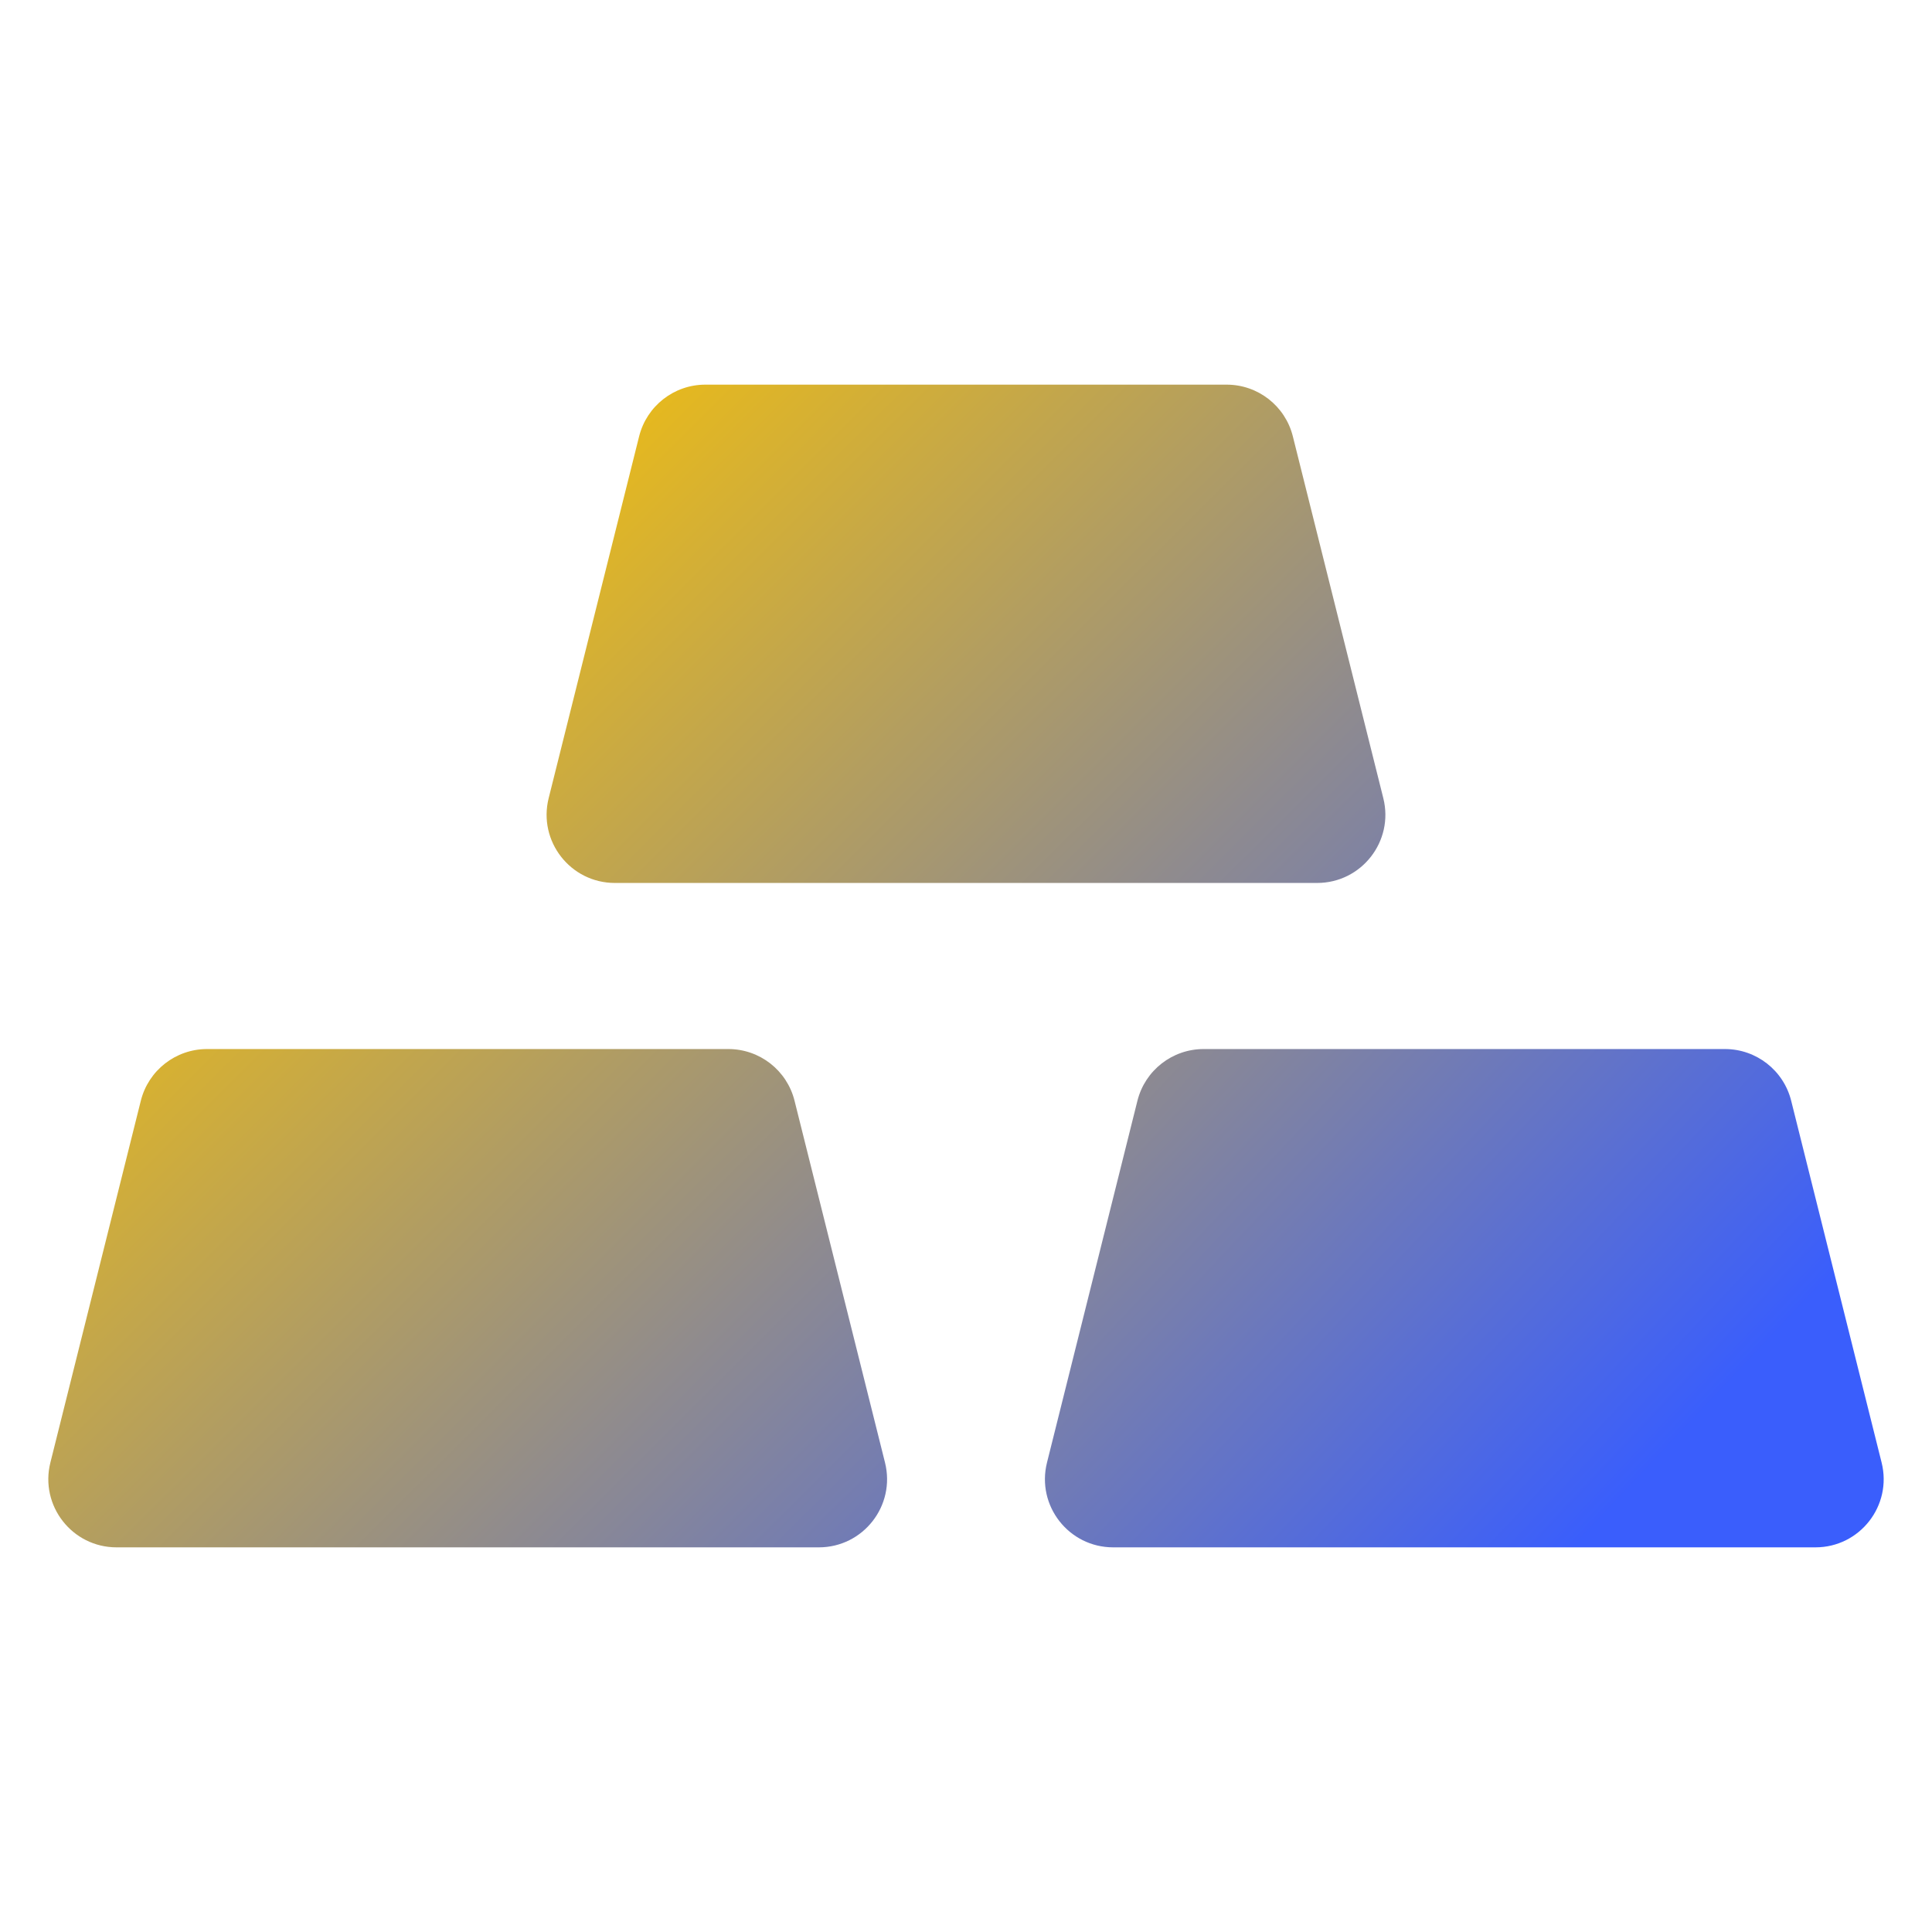 <svg width="64" height="64" viewBox="0 0 64 64" fill="none" xmlns="http://www.w3.org/2000/svg">
<path d="M24.128 34.751H6.858C5.821 34.751 4.917 35.457 4.665 36.463L1.669 48.45C1.312 49.877 2.391 51.258 3.861 51.258H27.125C28.595 51.258 29.674 49.877 29.317 48.45L26.32 36.463C26.069 35.457 25.165 34.751 24.128 34.751Z" fill="url(#paint0_linear_1234_98)"/>
<path d="M36.876 51.258H60.139C61.609 51.258 62.688 49.877 62.331 48.45L59.335 36.463C59.083 35.457 58.179 34.751 57.142 34.751H39.872C38.835 34.751 37.931 35.457 37.679 36.463L34.683 48.45C34.326 49.877 35.405 51.258 36.876 51.258Z" fill="url(#paint1_linear_1234_98)"/>
<path d="M40.635 12.742H23.365C22.328 12.742 21.424 13.448 21.172 14.454L18.175 26.441C17.819 27.867 18.898 29.249 20.368 29.249H43.631C45.102 29.249 46.181 27.867 45.824 26.441L42.827 14.454C42.576 13.448 41.672 12.742 40.635 12.742Z" fill="url(#paint2_linear_1234_98)"/>
<defs>
<linearGradient id="paint0_linear_1234_98" x1="-12.381" y1="16.534" x2="46.103" y2="75.23" gradientUnits="userSpaceOnUse">
<stop offset="0.184" stop-color="#FDC500"/>
<stop offset="0.821" stop-color="#3A5EFC"/>
</linearGradient>
<linearGradient id="paint1_linear_1234_98" x1="20.5" y1="12.5" x2="64.5" y2="54" gradientUnits="userSpaceOnUse">
<stop stop-color="#FDC500"/>
<stop offset="0.821" stop-color="#3A5EFC"/>
</linearGradient>
<linearGradient id="paint2_linear_1234_98" x1="6.907" y1="-2.685" x2="65.391" y2="56.011" gradientUnits="userSpaceOnUse">
<stop offset="0.184" stop-color="#FDC500"/>
<stop offset="0.821" stop-color="#3A5EFC"/>
</linearGradient>
</defs>
</svg>
